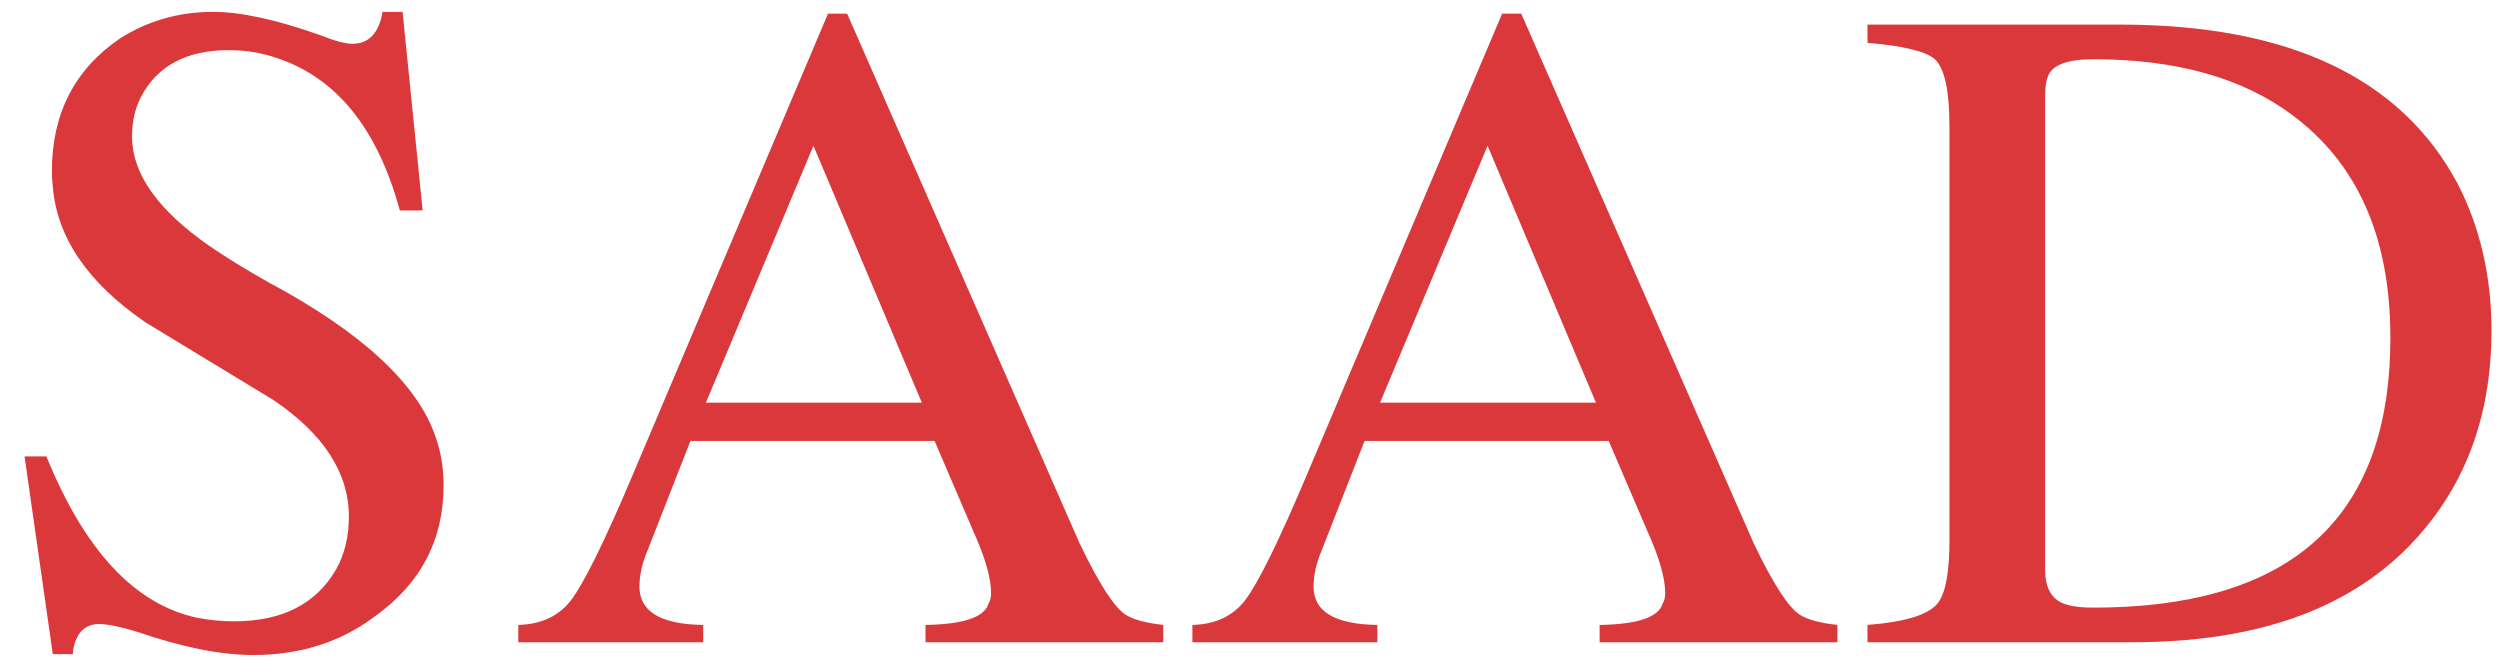 <?xml version="1.0" encoding="UTF-8" standalone="no"?>
<svg
   xmlns:dc="http://purl.org/dc/elements/1.1/"
   xmlns:cc="http://creativecommons.org/ns#"
   xmlns:rdf="http://www.w3.org/1999/02/22-rdf-syntax-ns#"
   xmlns:svg="http://www.w3.org/2000/svg"
   xmlns="http://www.w3.org/2000/svg"
   version="1.1"
   id="svg2"
   viewBox="0 0 134 36"
   height="36"
   width="134">
  <defs
     id="defs4" />
  <g
     transform="translate(0,-1016.362)"
     id="layer1">
    <g
       id="text4136"
       style="font-style:normal;font-weight:normal;font-size:40px;line-height:125%;font-family:sans-serif;letter-spacing:0px;word-spacing:0px;fill:#000000;fill-opacity:1;stroke:none;stroke-width:1px;stroke-linecap:butt;stroke-linejoin:miter;stroke-opacity:1">
      <path
         id="path4141"
         style="font-style:normal;font-variant:normal;font-weight:normal;font-stretch:normal;font-size:50px;font-family:Rachana;-inkscape-font-specification:Rachana;fill:#db383c;fill-opacity:1"
         d="m 18.699,1044.048 q 0,-3.516 -4.053,-6.25 l -6.836,-4.15 q -4.639,-3.174 -4.98,-7.275 -0.049,-0.44 -0.049,-0.83 0,-4.639 3.662,-7.129 2.246,-1.416 4.98,-1.416 2.197,0 5.664,1.221 1.221,0.488 1.807,0.488 1.318,0 1.611,-1.709 l 1.074,0 1.074,10.645 -1.221,0 q -1.807,-6.641 -6.689,-8.203 -1.172,-0.391 -2.49,-0.391 -3.369,0 -4.687,2.49 -0.488,0.928 -0.488,2.148 0,2.978 4.15,5.859 1.27,0.879 3.174,1.953 7.471,4.004 8.936,8.252 0.439,1.221 0.439,2.637 0,4.394 -3.711,7.031 -2.734,2.051 -6.494,2.051 -2.588,0 -6.152,-1.221 -1.416,-0.439 -2.1,-0.439 -1.074,0 -1.367,1.221 -0.049,0.195 -0.049,0.391 l -1.074,0 -1.514,-10.596 1.172,0 q 3.076,7.568 8.057,8.643 0.977,0.195 2.002,0.195 3.857,0 5.469,-2.783 0.684,-1.221 0.684,-2.832 z" />
      <path
         id="path4143"
         style="font-style:normal;font-variant:normal;font-weight:normal;font-stretch:normal;font-size:50px;font-family:Rachana;-inkscape-font-specification:Rachana;fill:#db383c;fill-opacity:1"
         d="m 62.351,1049.859 0,0.928 -12.744,0 0,-0.928 q 3.027,-0.049 3.369,-1.123 0.146,-0.244 0.146,-0.586 0,-1.221 -0.977,-3.369 l -2.051,-4.785 -13.086,0 -2.295,5.859 q -0.439,1.025 -0.439,1.953 0,2.002 3.418,2.051 l 0,0.928 -9.912,0 0,-0.928 q 1.807,-0.049 2.783,-1.27 1.074,-1.367 3.418,-6.934 l 10.4,-24.561 1.025,0 12.451,28.369 q 1.562,3.272 2.49,3.857 0.635,0.391 2.002,0.537 z m -24.512,-11.914 11.572,0 -5.811,-13.77 -5.762,13.77 z" />
      <path
         id="path4145"
         style="font-style:normal;font-variant:normal;font-weight:normal;font-stretch:normal;font-size:50px;font-family:Rachana;-inkscape-font-specification:Rachana;fill:#db383c;fill-opacity:1"
         d="m 98.484,1049.859 0,0.928 -12.744,0 0,-0.928 q 3.027,-0.049 3.369,-1.123 0.146,-0.244 0.146,-0.586 0,-1.221 -0.977,-3.369 l -2.051,-4.785 -13.086,0 -2.295,5.859 q -0.439,1.025 -0.439,1.953 0,2.002 3.418,2.051 l 0,0.928 -9.912,0 0,-0.928 q 1.807,-0.049 2.783,-1.27 1.074,-1.367 3.418,-6.934 l 10.4,-24.561 1.025,0 12.451,28.369 q 1.562,3.272 2.49,3.857 0.635,0.391 2.002,0.537 z m -24.512,-11.914 11.572,0 -5.811,-13.77 -5.762,13.77 z" />
      <path
         id="path4147"
         style="font-style:normal;font-variant:normal;font-weight:normal;font-stretch:normal;font-size:50px;font-family:Rachana;-inkscape-font-specification:Rachana;fill:#db383c;fill-opacity:1"
         d="m 133.543,1034.087 q 0,7.031 -4.443,11.572 -5.029,5.127 -14.795,5.127 l -14.209,0 0,-0.928 q 3.125,-0.244 3.809,-1.221 0.586,-0.83 0.586,-3.32 l 0,-22.168 q 0,-2.881 -0.781,-3.613 -0.732,-0.635 -3.613,-0.879 l 0,-0.977 13.525,0 q 13.574,0 18.115,8.545 1.807,3.516 1.807,7.861 z m -5.42,0.342 q 0,-8.008 -5.273,-11.914 -4.004,-2.978 -10.645,-2.978 -2.1,0 -2.441,0.928 -0.146,0.391 -0.146,1.025 l 0,25.391 q 0,1.611 1.221,1.904 0.488,0.146 1.367,0.146 15.039,0 15.869,-12.891 0.049,-0.781 0.049,-1.611 z" />
    </g>
  </g>
</svg>
